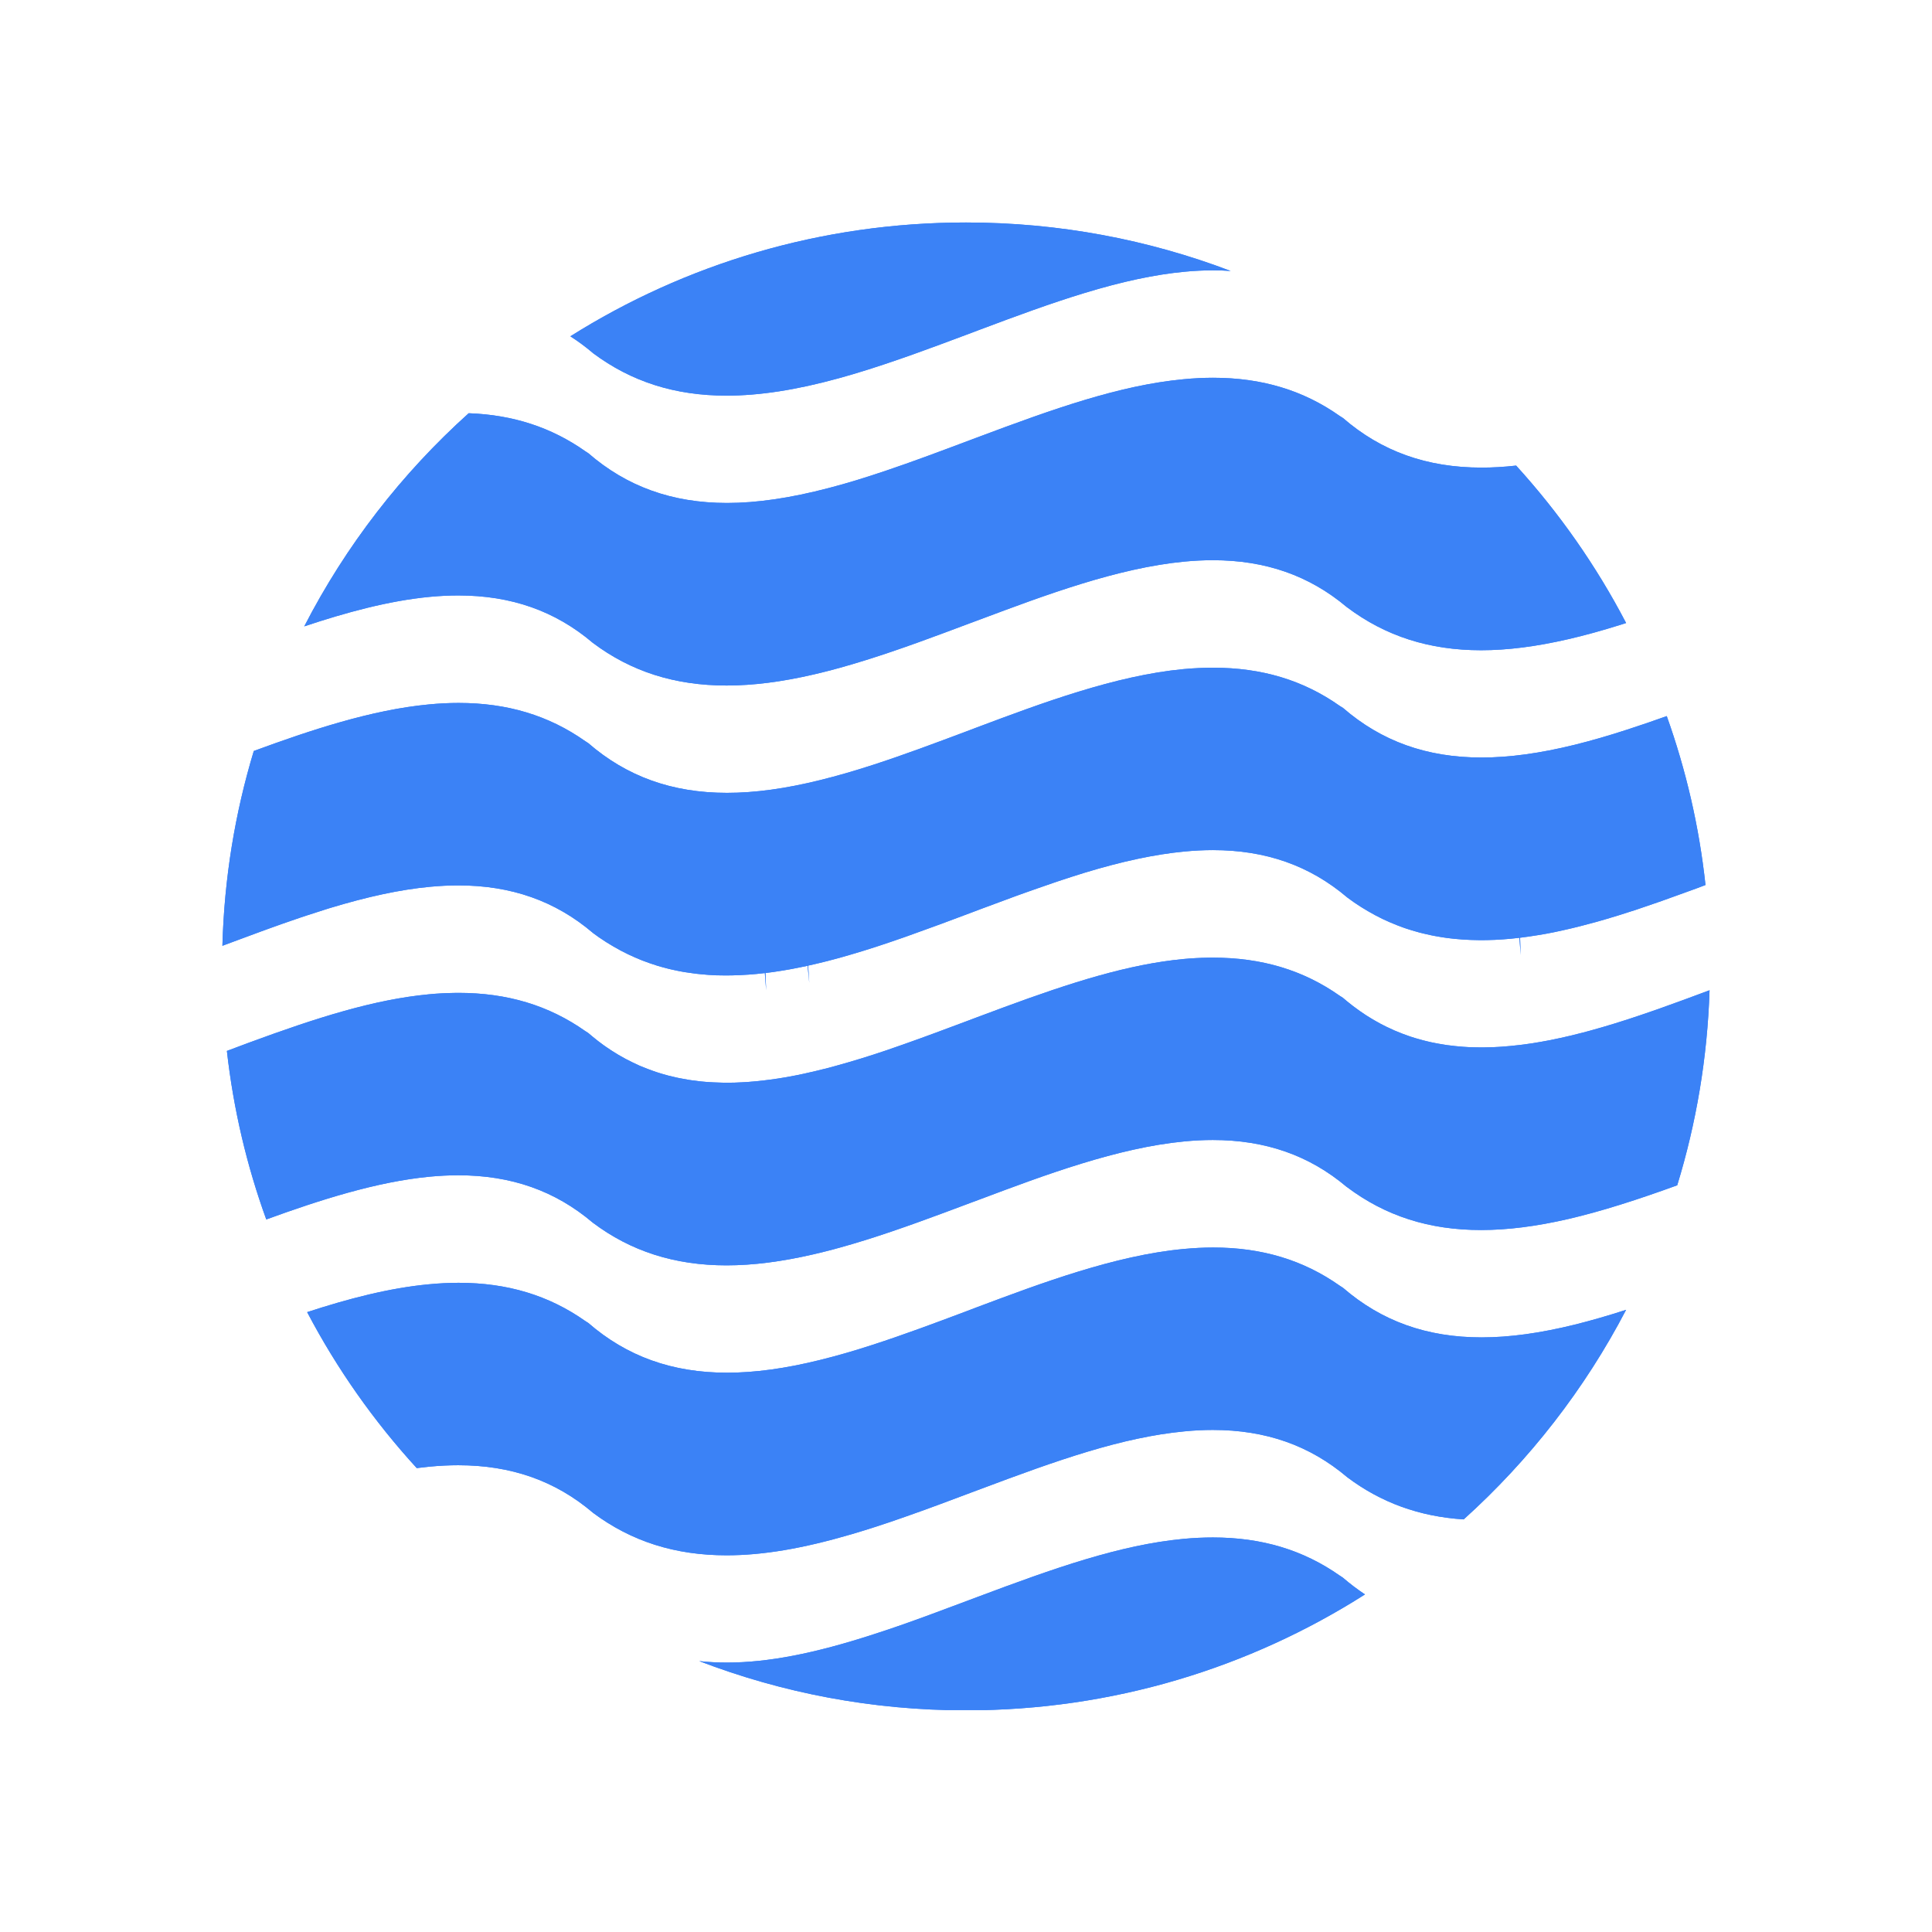 <svg xmlns="http://www.w3.org/2000/svg" xmlns:xlink="http://www.w3.org/1999/xlink" width="500" zoomAndPan="magnify"
    viewBox="0 0 375 375" height="500" preserveAspectRatio="xMidYMid meet" version="1.0">
    <defs>
        <clipPath id="f79fb527ff">
            <path d="M 135 298 L 265 298 L 265 331.918 L 135 331.918 Z M 135 298 " clip-rule="nonzero" />
        </clipPath>
        <clipPath id="dc6e2cf8a7">
            <path d="M 44 185 L 331.918 185 L 331.918 246 L 44 246 Z M 44 185 " clip-rule="nonzero" />
        </clipPath>
        <clipPath id="a3137743b2">
            <path d="M 110 43.168 L 239 43.168 L 239 77 L 110 77 Z M 110 43.168 " clip-rule="nonzero" />
        </clipPath>
        <clipPath id="f94dd798ea">
            <path d="M 43.168 129 L 331.918 129 L 331.918 193 L 43.168 193 Z M 43.168 129 "
                clip-rule="nonzero" />
        </clipPath>
        <clipPath id="295da3833a">
            <path d="M 135 298 L 265 298 L 265 331.918 L 135 331.918 Z M 135 298 " clip-rule="nonzero" />
        </clipPath>
        <clipPath id="cdf53a1237">
            <path d="M 44 185 L 331.918 185 L 331.918 246 L 44 246 Z M 44 185 " clip-rule="nonzero" />
        </clipPath>
        <clipPath id="2283596526">
            <path d="M 110 43.168 L 239 43.168 L 239 77 L 110 77 Z M 110 43.168 " clip-rule="nonzero" />
        </clipPath>
        <clipPath id="03d670f450">
            <path d="M 43.168 129 L 331.918 129 L 331.918 193 L 43.168 193 Z M 43.168 129 "
                clip-rule="nonzero" />
        </clipPath>
    </defs>
    <g clip-path="url(#f79fb527ff)">
        <path fill="#3b82f6"
            d="M 264.941 309.477 C 242.559 323.719 215.996 331.977 187.504 331.977 C 169.254 331.977 151.793 328.586 135.719 322.418 C 137.457 322.613 139.254 322.703 141.102 322.703 C 149.027 322.703 158.086 320.953 169.602 317.203 C 173.461 315.973 177.227 314.617 180.402 313.449 C 182.918 312.523 185.457 311.57 187.98 310.625 L 189.527 310.043 C 204.738 304.332 217.344 299.871 229.684 298.695 C 231.656 298.512 233.59 298.422 235.43 298.422 C 244.914 298.422 252.969 300.848 260.066 305.836 L 260.633 306.207 C 262.023 307.398 263.457 308.492 264.941 309.477 Z M 264.941 309.477 "
            fill-opacity="1" fill-rule="evenodd" />
    </g>
    <path fill="#3b82f6"
        d="M 315.625 254.234 C 307.602 269.629 296.879 283.395 284.102 294.914 C 275.492 294.367 268.059 291.656 261.516 286.742 C 254.223 280.559 245.688 277.551 235.402 277.551 C 233.633 277.551 231.777 277.641 229.887 277.828 C 217.801 278.977 205.348 283.379 190.324 289.027 L 188.605 289.668 C 184.359 291.27 179.973 292.914 175.676 294.414 C 171.883 295.758 168.488 296.855 165.293 297.793 C 155.793 300.574 148.086 301.883 141.027 301.883 C 131.031 301.883 122.551 299.191 115.121 293.648 L 115.055 293.59 C 107.77 287.41 99.227 284.402 88.953 284.402 C 87.172 284.402 85.324 284.492 83.422 284.672 C 82.582 284.758 81.73 284.852 80.891 284.957 C 72.566 275.859 65.406 265.695 59.621 254.691 L 59.621 254.684 C 67.488 252.109 75.531 250 83.223 249.281 C 85.211 249.086 87.156 248.992 89.016 248.992 C 98.473 248.992 106.52 251.418 113.609 256.414 L 114.18 256.777 C 121.668 263.281 130.492 266.441 141.109 266.441 C 146.523 266.441 152.445 265.633 159.211 263.957 C 162.434 263.16 165.746 262.211 169.348 261.035 C 175.363 259.09 181.555 256.777 187.535 254.527 L 189.531 253.766 C 202.141 249.035 216.43 243.676 229.688 242.43 C 231.664 242.246 233.609 242.141 235.473 242.141 C 244.941 242.141 252.984 244.574 260.062 249.566 L 260.676 249.961 C 268.164 256.441 276.965 259.586 287.574 259.586 C 292.988 259.586 298.898 258.773 305.676 257.105 C 308.805 256.324 312.156 255.363 315.625 254.234 Z M 315.625 254.234 "
        fill-opacity="1" fill-rule="evenodd" />
    <g clip-path="url(#dc6e2cf8a7)">
        <path fill="#3b82f6"
            d="M 331.824 192.207 C 331.406 205.344 329.238 218.039 325.547 230.066 C 321.855 231.406 318.16 232.684 314.52 233.82 C 310.879 234.961 307.59 235.867 304.469 236.594 C 298.188 238.043 292.629 238.746 287.477 238.746 C 277.418 238.754 268.898 236.023 261.441 230.406 L 261.371 230.359 C 254.109 224.242 245.613 221.273 235.406 221.273 C 233.629 221.273 231.781 221.363 229.895 221.547 C 216.902 222.781 202.781 228.074 190.328 232.75 L 188.434 233.453 C 181.734 235.969 174.789 238.57 168.059 240.672 C 164.441 241.801 161.152 242.711 158.008 243.438 C 151.73 244.891 146.18 245.605 141.027 245.605 C 130.965 245.605 122.441 242.875 115.062 237.32 C 107.77 231.129 99.227 228.121 88.953 228.121 C 87.172 228.121 85.324 228.211 83.422 228.391 C 73.094 229.371 62.039 232.926 51.684 236.695 C 47.914 226.301 45.316 215.34 44.039 203.984 C 45.438 203.457 46.832 202.938 48.219 202.418 C 61.566 197.496 72.617 194.004 83.219 192.996 C 84.82 192.836 86.457 192.754 88.094 192.727 L 88.973 192.715 C 98.461 192.715 106.52 195.141 113.602 200.133 L 114.152 200.484 C 114.688 200.945 115.262 201.41 115.891 201.91 L 116.102 202.078 C 116.457 202.352 116.809 202.602 117.141 202.852 L 117.527 203.125 C 117.859 203.355 118.195 203.586 118.527 203.801 L 118.961 204.078 C 119.293 204.289 119.629 204.496 119.961 204.699 L 120.379 204.938 C 120.727 205.133 121.074 205.336 121.5 205.566 C 122.297 205.984 123.102 206.375 123.918 206.746 L 124.242 206.891 C 124.508 207.004 124.777 207.113 125.055 207.215 L 125.77 207.5 C 126.074 207.617 126.383 207.73 126.684 207.836 L 127.312 208.059 C 127.605 208.156 127.914 208.254 128.219 208.344 L 128.652 208.473 C 128.652 208.473 129.465 208.703 129.766 208.785 C 129.766 208.785 131.109 209.109 131.344 209.156 L 131.926 209.277 C 132.531 209.398 133.141 209.512 133.758 209.609 L 134.387 209.699 C 134.621 209.738 136.016 209.902 136.016 209.902 L 136.91 209.984 L 137.641 210.039 L 138.547 210.086 C 138.547 210.086 139.879 210.145 140.184 210.145 L 141.531 210.152 L 142.605 210.137 C 143.148 210.117 143.707 210.098 144.254 210.062 L 145.066 210.016 L 146.773 209.871 L 148.504 209.68 L 149.309 209.578 L 151.016 209.34 L 152.711 209.062 C 153.902 208.852 155.109 208.609 156.266 208.359 L 156.41 208.32 C 157.004 208.191 157.594 208.062 158.25 207.902 C 159.113 207.699 159.98 207.484 160.859 207.258 L 162.27 206.871 C 165.379 206.016 168.684 205.008 172.078 203.855 C 172.609 203.668 175.375 202.707 175.375 202.707 C 179.484 201.266 183.68 199.688 187.73 198.172 L 189.656 197.445 C 191.332 196.816 193.004 196.188 194.672 195.578 C 208.02 190.645 219.082 187.156 229.676 186.148 C 231.273 186 232.91 185.906 234.547 185.887 L 235.426 185.879 C 244.922 185.879 252.977 188.305 260.062 193.293 L 260.645 193.664 C 261.164 194.117 261.719 194.57 262.32 195.035 L 262.562 195.227 C 262.906 195.492 263.258 195.75 263.609 195.996 L 263.988 196.27 C 264.324 196.504 264.656 196.723 264.988 196.949 L 265.414 197.223 C 265.746 197.434 266.082 197.641 266.414 197.836 L 266.832 198.078 C 267.188 198.277 267.527 198.48 267.953 198.707 C 268.75 199.133 269.555 199.52 270.379 199.879 L 270.691 200.027 C 271.016 200.164 271.332 200.297 271.652 200.414 L 272.227 200.648 C 272.531 200.77 272.828 200.871 273.145 200.98 L 273.773 201.203 C 274.07 201.293 274.375 201.398 274.668 201.488 L 275.324 201.672 C 275.621 201.766 275.918 201.852 276.219 201.922 L 276.887 202.09 C 276.887 202.09 277.555 202.25 277.785 202.301 L 278.387 202.422 C 278.992 202.543 279.598 202.656 280.211 202.746 L 280.848 202.852 L 282.469 203.043 C 282.766 203.082 283.07 203.102 283.371 203.129 L 284.09 203.188 C 284.387 203.203 284.695 203.219 284.988 203.242 L 285.738 203.27 L 286.633 203.293 L 287.93 203.301 L 289.051 203.277 C 289.605 203.27 290.148 203.242 290.703 203.211 L 291.512 203.164 L 293.215 203.02 L 294.957 202.832 L 295.754 202.734 L 297.461 202.492 C 297.855 202.426 299.152 202.207 299.152 202.207 C 300.355 202.004 301.562 201.766 302.762 201.492 L 302.855 201.477 C 303.457 201.348 304.047 201.207 304.594 201.078 L 304.695 201.062 C 305.562 200.852 306.434 200.637 307.305 200.406 L 308.715 200.027 C 311.824 199.176 315.129 198.156 318.523 197 C 319.055 196.824 321.828 195.863 321.828 195.863 C 325.148 194.691 328.52 193.441 331.824 192.207 Z M 331.824 192.207 "
            fill-opacity="1" fill-rule="evenodd" />
    </g>
    <g clip-path="url(#a3137743b2)">
        <path fill="#3b82f6"
            d="M 238.875 52.594 C 237.746 52.508 236.59 52.473 235.41 52.473 C 233.645 52.473 231.785 52.562 229.887 52.746 C 224.199 53.281 217.84 54.633 210.441 56.891 C 203.906 58.879 197.195 61.359 190.32 63.941 L 187.625 64.957 C 184.156 66.254 180.691 67.551 177.242 68.781 C 176.398 69.078 175.535 69.383 174.688 69.676 C 170.301 71.199 166.422 72.426 162.828 73.414 C 154.547 75.695 147.41 76.793 141.031 76.793 C 131.027 76.793 122.547 74.102 115.117 68.555 L 115.059 68.5 C 113.664 67.316 112.207 66.242 110.707 65.277 C 132.953 51.281 159.285 43.184 187.504 43.184 C 205.598 43.188 222.91 46.52 238.875 52.594 Z M 238.875 52.594 "
            fill-opacity="1" fill-rule="evenodd" />
    </g>
    <path fill="#3b82f6"
        d="M 315.625 120.926 C 315.254 121.047 314.891 121.168 314.523 121.281 C 310.883 122.418 307.602 123.328 304.473 124.047 C 298.191 125.5 292.637 126.211 287.48 126.211 C 277.422 126.211 268.906 123.477 261.445 117.859 L 261.383 117.812 C 254.113 111.703 245.617 108.734 235.41 108.734 C 233.641 108.734 231.785 108.824 229.898 109.004 C 216.922 110.234 202.793 115.539 190.336 120.203 L 188.438 120.906 C 181.738 123.422 174.793 126.031 168.066 128.125 C 164.43 129.266 161.141 130.172 158.012 130.898 C 151.734 132.355 146.184 133.059 141.031 133.059 C 130.969 133.059 122.445 130.332 115.066 124.777 C 107.773 118.582 99.23 115.578 88.957 115.578 C 87.176 115.578 85.328 115.668 83.43 115.848 C 75.512 116.598 67.18 118.863 59.055 121.578 C 67.121 105.898 77.977 91.895 90.973 80.207 C 99.605 80.52 107.031 82.953 113.613 87.59 L 114.184 87.961 C 121.672 94.457 130.496 97.625 141.113 97.625 C 146.941 97.625 153.41 96.672 160.871 94.719 C 164.332 93.824 167.996 92.699 172.09 91.312 C 177.059 89.637 182.156 87.73 187.082 85.879 L 189.531 84.961 C 204.742 79.25 217.355 74.781 229.688 73.613 C 231.656 73.418 233.598 73.324 235.449 73.324 C 244.93 73.324 252.98 75.75 260.059 80.75 L 260.672 81.137 C 268.152 87.617 276.961 90.762 287.566 90.762 C 289.719 90.762 291.945 90.633 294.281 90.371 C 302.641 99.559 309.836 109.82 315.625 120.926 Z M 315.625 120.926 "
        fill-opacity="1" fill-rule="evenodd" />
    <g clip-path="url(#f94dd798ea)">
        <path fill="#3b82f6"
            d="M 331.035 171.781 C 330.453 172.008 329.867 172.219 329.285 172.441 L 327.008 173.266 C 325.516 173.812 324.023 174.355 322.543 174.875 L 321.719 175.16 C 320.293 175.66 318.867 176.152 317.441 176.625 L 316.441 176.941 C 314.879 177.449 313.301 177.949 311.742 178.398 L 309.871 178.938 C 307.613 179.566 305.398 180.125 303.344 180.574 C 303.344 180.574 302.195 180.824 301.707 180.93 C 301.707 180.93 300.559 181.152 300.098 181.242 C 300.098 181.242 298.922 181.445 298.461 181.52 L 296.656 181.797 C 296.656 181.797 295.543 181.953 295.043 182.012 L 295.164 185.379 L 294.914 182.027 C 294.371 182.094 293.832 182.148 293.277 182.203 C 293.277 182.203 292.148 182.293 291.703 182.332 L 290.117 182.426 L 288.555 182.473 L 287.137 182.48 L 285.438 182.441 L 283.898 182.359 L 282.363 182.23 L 281.695 182.156 L 280.848 182.055 L 280.016 181.934 L 279.34 181.82 L 278.508 181.676 L 277.844 181.547 C 277.57 181.488 276.355 181.211 276.355 181.211 L 275.531 181.008 C 275.531 181.008 274.336 180.676 274.066 180.59 L 273.398 180.379 L 272.602 180.121 C 272.602 180.121 271.426 179.691 271.156 179.582 C 271.156 179.582 269.992 179.105 269.742 179 L 268.312 178.348 C 268.09 178.238 266.906 177.633 266.906 177.633 L 265.527 176.859 L 264.137 176.02 C 263.926 175.879 262.777 175.121 262.777 175.121 C 262.336 174.809 261.883 174.484 261.512 174.203 C 254.227 168.012 245.695 165.004 235.422 165.004 C 233.641 165.004 231.781 165.098 229.883 165.281 C 224.203 165.82 217.844 167.168 210.43 169.426 L 209.668 169.668 C 208.469 170.039 207.254 170.426 206.035 170.836 L 204.68 171.289 C 203.543 171.668 202.398 172.066 201.262 172.473 L 198.934 173.293 L 197.109 173.949 C 194.855 174.781 192.598 175.617 190.316 176.465 L 188.781 177.047 C 186.793 177.797 184.812 178.539 182.82 179.277 L 180.531 180.109 C 179.051 180.652 177.562 181.191 176.09 181.715 L 175.27 182.004 C 173.832 182.512 172.406 182.988 170.988 183.461 L 169.992 183.789 C 168.418 184.297 166.852 184.789 165.289 185.242 C 165.289 185.242 163.898 185.652 163.422 185.781 C 161.152 186.418 158.941 186.973 156.859 187.426 L 157.082 190.785 L 156.758 187.457 C 156.262 187.566 155.75 187.668 155.25 187.77 C 155.25 187.77 154.109 188.004 153.641 188.086 C 153.641 188.086 152.465 188.297 152.004 188.371 L 150.086 188.668 C 149.586 188.73 149.086 188.797 148.586 188.859 L 148.707 192.23 L 148.457 188.871 C 147.918 188.934 147.375 189 146.828 189.047 C 146.828 189.047 145.699 189.148 145.258 189.176 L 143.664 189.266 L 142.105 189.32 L 140.762 189.332 L 138.984 189.305 L 137.445 189.219 C 137.16 189.199 135.91 189.082 135.91 189.082 C 135.629 189.051 135.348 189.023 135.07 188.996 L 133.551 188.781 L 132.875 188.684 C 132.602 188.637 132.328 188.582 132.043 188.535 L 131.375 188.402 L 130.551 188.223 L 129.883 188.074 C 129.613 188 129.348 187.934 129.07 187.859 L 128.41 187.684 C 128.145 187.598 127.867 187.523 127.605 187.453 L 126.145 186.969 C 126.145 186.969 124.969 186.543 124.703 186.445 L 123.266 185.848 C 123.062 185.758 122.098 185.312 121.859 185.203 L 120.449 184.488 L 119.062 183.711 L 117.684 182.879 C 117.461 182.73 117.23 182.582 117.008 182.43 L 116.32 181.977 C 115.914 181.688 115.508 181.402 115.109 181.105 L 115.055 181.051 C 107.77 174.867 99.227 171.855 88.953 171.855 C 87.176 171.855 85.316 171.949 83.414 172.129 C 77.73 172.664 71.375 174.023 63.969 176.273 L 63.211 176.512 C 62 176.891 60.785 177.281 59.574 177.68 L 58.211 178.133 C 57.074 178.52 55.938 178.91 54.785 179.316 L 52.438 180.156 L 50.648 180.805 C 48.395 181.629 46.125 182.473 43.855 183.32 L 43.168 183.582 C 43.52 170.469 45.625 157.785 49.258 145.773 L 49.258 145.766 C 60.246 141.727 72.102 137.777 83.219 136.73 C 85.207 136.535 87.148 136.441 89.012 136.441 C 98.469 136.441 106.516 138.867 113.602 143.863 L 114.176 144.234 C 121.664 150.73 130.488 153.891 141.102 153.891 C 146.52 153.891 152.441 153.086 159.207 151.41 C 162.43 150.613 165.742 149.66 169.344 148.492 C 175.332 146.559 181.496 144.242 187.449 142.012 L 189.527 141.223 C 202.133 136.492 216.426 131.133 229.684 129.875 C 231.66 129.691 233.605 129.602 235.469 129.602 C 244.938 129.602 252.98 132.027 260.059 137.023 L 260.672 137.402 C 268.152 143.891 276.961 147.035 287.566 147.035 C 292.977 147.035 298.895 146.223 305.672 144.555 C 308.871 143.758 312.199 142.805 315.797 141.629 C 318.352 140.805 320.938 139.918 323.516 138.992 C 327.242 149.418 329.809 160.395 331.035 171.781 Z M 331.035 171.781 "
            fill-opacity="1" fill-rule="evenodd" />
    </g>
    <g clip-path="url(#295da3833a)">
        <path fill="#3b82f6"
            d="M 264.941 309.477 C 242.559 323.719 215.996 331.977 187.504 331.977 C 169.254 331.977 151.793 328.586 135.719 322.418 C 137.457 322.613 139.254 322.703 141.102 322.703 C 149.027 322.703 158.086 320.953 169.602 317.203 C 173.461 315.973 177.227 314.617 180.402 313.449 C 182.918 312.523 185.457 311.57 187.98 310.625 L 189.527 310.043 C 204.738 304.332 217.344 299.871 229.684 298.695 C 231.656 298.512 233.59 298.422 235.43 298.422 C 244.914 298.422 252.969 300.848 260.066 305.836 L 260.633 306.207 C 262.023 307.398 263.457 308.492 264.941 309.477 Z M 264.941 309.477 "
            fill-opacity="1" fill-rule="evenodd" />
    </g>
    <path fill="#3b82f6"
        d="M 315.625 254.234 C 307.602 269.629 296.879 283.395 284.102 294.914 C 275.492 294.367 268.059 291.656 261.516 286.742 C 254.223 280.559 245.688 277.551 235.402 277.551 C 233.633 277.551 231.777 277.641 229.887 277.828 C 217.801 278.977 205.348 283.379 190.324 289.027 L 188.605 289.668 C 184.359 291.27 179.973 292.914 175.676 294.414 C 171.883 295.758 168.488 296.855 165.293 297.793 C 155.793 300.574 148.086 301.883 141.027 301.883 C 131.031 301.883 122.551 299.191 115.121 293.648 L 115.055 293.59 C 107.77 287.41 99.227 284.402 88.953 284.402 C 87.172 284.402 85.324 284.492 83.422 284.672 C 82.582 284.758 81.73 284.852 80.891 284.957 C 72.566 275.859 65.406 265.695 59.621 254.691 L 59.621 254.684 C 67.488 252.109 75.531 250 83.223 249.281 C 85.211 249.086 87.156 248.992 89.016 248.992 C 98.473 248.992 106.52 251.418 113.609 256.414 L 114.18 256.777 C 121.668 263.281 130.492 266.441 141.109 266.441 C 146.523 266.441 152.445 265.633 159.211 263.957 C 162.434 263.16 165.746 262.211 169.348 261.035 C 175.363 259.09 181.555 256.777 187.535 254.527 L 189.531 253.766 C 202.141 249.035 216.43 243.676 229.688 242.43 C 231.664 242.246 233.609 242.141 235.473 242.141 C 244.941 242.141 252.984 244.574 260.062 249.566 L 260.676 249.961 C 268.164 256.441 276.965 259.586 287.574 259.586 C 292.988 259.586 298.898 258.773 305.676 257.105 C 308.805 256.324 312.156 255.363 315.625 254.234 Z M 315.625 254.234 "
        fill-opacity="1" fill-rule="evenodd" />
    <g clip-path="url(#cdf53a1237)">
        <path fill="#3b82f6"
            d="M 331.824 192.207 C 331.406 205.344 329.238 218.039 325.547 230.066 C 321.855 231.406 318.16 232.684 314.52 233.82 C 310.879 234.961 307.59 235.867 304.469 236.594 C 298.188 238.043 292.629 238.746 287.477 238.746 C 277.418 238.754 268.898 236.023 261.441 230.406 L 261.371 230.359 C 254.109 224.242 245.613 221.273 235.406 221.273 C 233.629 221.273 231.781 221.363 229.895 221.547 C 216.902 222.781 202.781 228.074 190.328 232.75 L 188.434 233.453 C 181.734 235.969 174.789 238.57 168.059 240.672 C 164.441 241.801 161.152 242.711 158.008 243.438 C 151.73 244.891 146.18 245.605 141.027 245.605 C 130.965 245.605 122.441 242.875 115.062 237.32 C 107.77 231.129 99.227 228.121 88.953 228.121 C 87.172 228.121 85.324 228.211 83.422 228.391 C 73.094 229.371 62.039 232.926 51.684 236.695 C 47.914 226.301 45.316 215.34 44.039 203.984 C 45.438 203.457 46.832 202.938 48.219 202.418 C 61.566 197.496 72.617 194.004 83.219 192.996 C 84.82 192.836 86.457 192.754 88.094 192.727 L 88.973 192.715 C 98.461 192.715 106.52 195.141 113.602 200.133 L 114.152 200.484 C 114.688 200.945 115.262 201.41 115.891 201.91 L 116.102 202.078 C 116.457 202.352 116.809 202.602 117.141 202.852 L 117.527 203.125 C 117.859 203.355 118.195 203.586 118.527 203.801 L 118.961 204.078 C 119.293 204.289 119.629 204.496 119.961 204.699 L 120.379 204.938 C 120.727 205.133 121.074 205.336 121.5 205.566 C 122.297 205.984 123.102 206.375 123.918 206.746 L 124.242 206.891 C 124.508 207.004 124.777 207.113 125.055 207.215 L 125.77 207.5 C 126.074 207.617 126.383 207.73 126.684 207.836 L 127.312 208.059 C 127.605 208.156 127.914 208.254 128.219 208.344 L 128.652 208.473 C 128.652 208.473 129.465 208.703 129.766 208.785 C 129.766 208.785 131.109 209.109 131.344 209.156 L 131.926 209.277 C 132.531 209.398 133.141 209.512 133.758 209.609 L 134.387 209.699 C 134.621 209.738 136.016 209.902 136.016 209.902 L 136.91 209.984 L 137.641 210.039 L 138.547 210.086 C 138.547 210.086 139.879 210.145 140.184 210.145 L 141.531 210.152 L 142.605 210.137 C 143.148 210.117 143.707 210.098 144.254 210.062 L 145.066 210.016 L 146.773 209.871 L 148.504 209.68 L 149.309 209.578 L 151.016 209.34 L 152.711 209.062 C 153.902 208.852 155.109 208.609 156.266 208.359 L 156.41 208.32 C 157.004 208.191 157.594 208.062 158.25 207.902 C 159.113 207.699 159.98 207.484 160.859 207.258 L 162.27 206.871 C 165.379 206.016 168.684 205.008 172.078 203.855 C 172.609 203.668 175.375 202.707 175.375 202.707 C 179.484 201.266 183.68 199.688 187.73 198.172 L 189.656 197.445 C 191.332 196.816 193.004 196.188 194.672 195.578 C 208.02 190.645 219.082 187.156 229.676 186.148 C 231.273 186 232.91 185.906 234.547 185.887 L 235.426 185.879 C 244.922 185.879 252.977 188.305 260.062 193.293 L 260.645 193.664 C 261.164 194.117 261.719 194.57 262.32 195.035 L 262.562 195.227 C 262.906 195.492 263.258 195.75 263.609 195.996 L 263.988 196.27 C 264.324 196.504 264.656 196.723 264.988 196.949 L 265.414 197.223 C 265.746 197.434 266.082 197.641 266.414 197.836 L 266.832 198.078 C 267.188 198.277 267.527 198.48 267.953 198.707 C 268.75 199.133 269.555 199.52 270.379 199.879 L 270.691 200.027 C 271.016 200.164 271.332 200.297 271.652 200.414 L 272.227 200.648 C 272.531 200.77 272.828 200.871 273.145 200.98 L 273.773 201.203 C 274.07 201.293 274.375 201.398 274.668 201.488 L 275.324 201.672 C 275.621 201.766 275.918 201.852 276.219 201.922 L 276.887 202.09 C 276.887 202.09 277.555 202.25 277.785 202.301 L 278.387 202.422 C 278.992 202.543 279.598 202.656 280.211 202.746 L 280.848 202.852 L 282.469 203.043 C 282.766 203.082 283.07 203.102 283.371 203.129 L 284.09 203.188 C 284.387 203.203 284.695 203.219 284.988 203.242 L 285.738 203.27 L 286.633 203.293 L 287.93 203.301 L 289.051 203.277 C 289.605 203.27 290.148 203.242 290.703 203.211 L 291.512 203.164 L 293.215 203.02 L 294.957 202.832 L 295.754 202.734 L 297.461 202.492 C 297.855 202.426 299.152 202.207 299.152 202.207 C 300.355 202.004 301.562 201.766 302.762 201.492 L 302.855 201.477 C 303.457 201.348 304.047 201.207 304.594 201.078 L 304.695 201.062 C 305.562 200.852 306.434 200.637 307.305 200.406 L 308.715 200.027 C 311.824 199.176 315.129 198.156 318.523 197 C 319.055 196.824 321.828 195.863 321.828 195.863 C 325.148 194.691 328.52 193.441 331.824 192.207 Z M 331.824 192.207 "
            fill-opacity="1" fill-rule="evenodd" />
    </g>
    <g clip-path="url(#2283596526)">
        <path fill="#3b82f6"
            d="M 238.875 52.594 C 237.746 52.508 236.59 52.473 235.41 52.473 C 233.645 52.473 231.785 52.562 229.887 52.746 C 224.199 53.281 217.84 54.633 210.441 56.891 C 203.906 58.879 197.195 61.359 190.32 63.941 L 187.625 64.957 C 184.156 66.254 180.691 67.551 177.242 68.781 C 176.398 69.078 175.535 69.383 174.688 69.676 C 170.301 71.199 166.422 72.426 162.828 73.414 C 154.547 75.695 147.41 76.793 141.031 76.793 C 131.027 76.793 122.547 74.102 115.117 68.555 L 115.059 68.5 C 113.664 67.316 112.207 66.242 110.707 65.277 C 132.953 51.281 159.285 43.184 187.504 43.184 C 205.598 43.188 222.91 46.52 238.875 52.594 Z M 238.875 52.594 "
            fill-opacity="1" fill-rule="evenodd" />
    </g>
    <path fill="#3b82f6"
        d="M 315.625 120.926 C 315.254 121.047 314.891 121.168 314.523 121.281 C 310.883 122.418 307.602 123.328 304.473 124.047 C 298.191 125.5 292.637 126.211 287.48 126.211 C 277.422 126.211 268.906 123.477 261.445 117.859 L 261.383 117.812 C 254.113 111.703 245.617 108.734 235.41 108.734 C 233.641 108.734 231.785 108.824 229.898 109.004 C 216.922 110.234 202.793 115.539 190.336 120.203 L 188.438 120.906 C 181.738 123.422 174.793 126.031 168.066 128.125 C 164.43 129.266 161.141 130.172 158.012 130.898 C 151.734 132.355 146.184 133.059 141.031 133.059 C 130.969 133.059 122.445 130.332 115.066 124.777 C 107.773 118.582 99.23 115.578 88.957 115.578 C 87.176 115.578 85.328 115.668 83.43 115.848 C 75.512 116.598 67.18 118.863 59.055 121.578 C 67.121 105.898 77.977 91.895 90.973 80.207 C 99.605 80.52 107.031 82.953 113.613 87.59 L 114.184 87.961 C 121.672 94.457 130.496 97.625 141.113 97.625 C 146.941 97.625 153.41 96.672 160.871 94.719 C 164.332 93.824 167.996 92.699 172.09 91.312 C 177.059 89.637 182.156 87.73 187.082 85.879 L 189.531 84.961 C 204.742 79.25 217.355 74.781 229.688 73.613 C 231.656 73.418 233.598 73.324 235.449 73.324 C 244.93 73.324 252.98 75.75 260.059 80.75 L 260.672 81.137 C 268.152 87.617 276.961 90.762 287.566 90.762 C 289.719 90.762 291.945 90.633 294.281 90.371 C 302.641 99.559 309.836 109.82 315.625 120.926 Z M 315.625 120.926 "
        fill-opacity="1" fill-rule="evenodd" />
    <g clip-path="url(#03d670f450)">
        <path fill="#3b82f6"
            d="M 331.035 171.781 C 330.453 172.008 329.867 172.219 329.285 172.441 L 327.008 173.266 C 325.516 173.812 324.023 174.355 322.543 174.875 L 321.719 175.16 C 320.293 175.66 318.867 176.152 317.441 176.625 L 316.441 176.941 C 314.879 177.449 313.301 177.949 311.742 178.398 L 309.871 178.938 C 307.613 179.566 305.398 180.125 303.344 180.574 C 303.344 180.574 302.195 180.824 301.707 180.93 C 301.707 180.93 300.559 181.152 300.098 181.242 C 300.098 181.242 298.922 181.445 298.461 181.52 L 296.656 181.797 C 296.656 181.797 295.543 181.953 295.043 182.012 L 295.164 185.379 L 294.914 182.027 C 294.371 182.094 293.832 182.148 293.277 182.203 C 293.277 182.203 292.148 182.293 291.703 182.332 L 290.117 182.426 L 288.555 182.473 L 287.137 182.48 L 285.438 182.441 L 283.898 182.359 L 282.363 182.23 L 281.695 182.156 L 280.848 182.055 L 280.016 181.934 L 279.34 181.82 L 278.508 181.676 L 277.844 181.547 C 277.57 181.488 276.355 181.211 276.355 181.211 L 275.531 181.008 C 275.531 181.008 274.336 180.676 274.066 180.59 L 273.398 180.379 L 272.602 180.121 C 272.602 180.121 271.426 179.691 271.156 179.582 C 271.156 179.582 269.992 179.105 269.742 179 L 268.312 178.348 C 268.09 178.238 266.906 177.633 266.906 177.633 L 265.527 176.859 L 264.137 176.02 C 263.926 175.879 262.777 175.121 262.777 175.121 C 262.336 174.809 261.883 174.484 261.512 174.203 C 254.227 168.012 245.695 165.004 235.422 165.004 C 233.641 165.004 231.781 165.098 229.883 165.281 C 224.203 165.82 217.844 167.168 210.43 169.426 L 209.668 169.668 C 208.469 170.039 207.254 170.426 206.035 170.836 L 204.68 171.289 C 203.543 171.668 202.398 172.066 201.262 172.473 L 198.934 173.293 L 197.109 173.949 C 194.855 174.781 192.598 175.617 190.316 176.465 L 188.781 177.047 C 186.793 177.797 184.812 178.539 182.82 179.277 L 180.531 180.109 C 179.051 180.652 177.562 181.191 176.09 181.715 L 175.27 182.004 C 173.832 182.512 172.406 182.988 170.988 183.461 L 169.992 183.789 C 168.418 184.297 166.852 184.789 165.289 185.242 C 165.289 185.242 163.898 185.652 163.422 185.781 C 161.152 186.418 158.941 186.973 156.859 187.426 L 157.082 190.785 L 156.758 187.457 C 156.262 187.566 155.75 187.668 155.25 187.77 C 155.25 187.77 154.109 188.004 153.641 188.086 C 153.641 188.086 152.465 188.297 152.004 188.371 L 150.086 188.668 C 149.586 188.73 149.086 188.797 148.586 188.859 L 148.707 192.23 L 148.457 188.871 C 147.918 188.934 147.375 189 146.828 189.047 C 146.828 189.047 145.699 189.148 145.258 189.176 L 143.664 189.266 L 142.105 189.32 L 140.762 189.332 L 138.984 189.305 L 137.445 189.219 C 137.16 189.199 135.91 189.082 135.91 189.082 C 135.629 189.051 135.348 189.023 135.07 188.996 L 133.551 188.781 L 132.875 188.684 C 132.602 188.637 132.328 188.582 132.043 188.535 L 131.375 188.402 L 130.551 188.223 L 129.883 188.074 C 129.613 188 129.348 187.934 129.07 187.859 L 128.41 187.684 C 128.145 187.598 127.867 187.523 127.605 187.453 L 126.145 186.969 C 126.145 186.969 124.969 186.543 124.703 186.445 L 123.266 185.848 C 123.062 185.758 122.098 185.312 121.859 185.203 L 120.449 184.488 L 119.062 183.711 L 117.684 182.879 C 117.461 182.73 117.23 182.582 117.008 182.43 L 116.32 181.977 C 115.914 181.688 115.508 181.402 115.109 181.105 L 115.055 181.051 C 107.77 174.867 99.227 171.855 88.953 171.855 C 87.176 171.855 85.316 171.949 83.414 172.129 C 77.73 172.664 71.375 174.023 63.969 176.273 L 63.211 176.512 C 62 176.891 60.785 177.281 59.574 177.68 L 58.211 178.133 C 57.074 178.52 55.938 178.91 54.785 179.316 L 52.438 180.156 L 50.648 180.805 C 48.395 181.629 46.125 182.473 43.855 183.32 L 43.168 183.582 C 43.52 170.469 45.625 157.785 49.258 145.773 L 49.258 145.766 C 60.246 141.727 72.102 137.777 83.219 136.73 C 85.207 136.535 87.148 136.441 89.012 136.441 C 98.469 136.441 106.516 138.867 113.602 143.863 L 114.176 144.234 C 121.664 150.73 130.488 153.891 141.102 153.891 C 146.52 153.891 152.441 153.086 159.207 151.41 C 162.43 150.613 165.742 149.66 169.344 148.492 C 175.332 146.559 181.496 144.242 187.449 142.012 L 189.527 141.223 C 202.133 136.492 216.426 131.133 229.684 129.875 C 231.66 129.691 233.605 129.602 235.469 129.602 C 244.938 129.602 252.98 132.027 260.059 137.023 L 260.672 137.402 C 268.152 143.891 276.961 147.035 287.566 147.035 C 292.977 147.035 298.895 146.223 305.672 144.555 C 308.871 143.758 312.199 142.805 315.797 141.629 C 318.352 140.805 320.938 139.918 323.516 138.992 C 327.242 149.418 329.809 160.395 331.035 171.781 Z M 331.035 171.781 "
            fill-opacity="1" fill-rule="evenodd" />
    </g>
</svg>